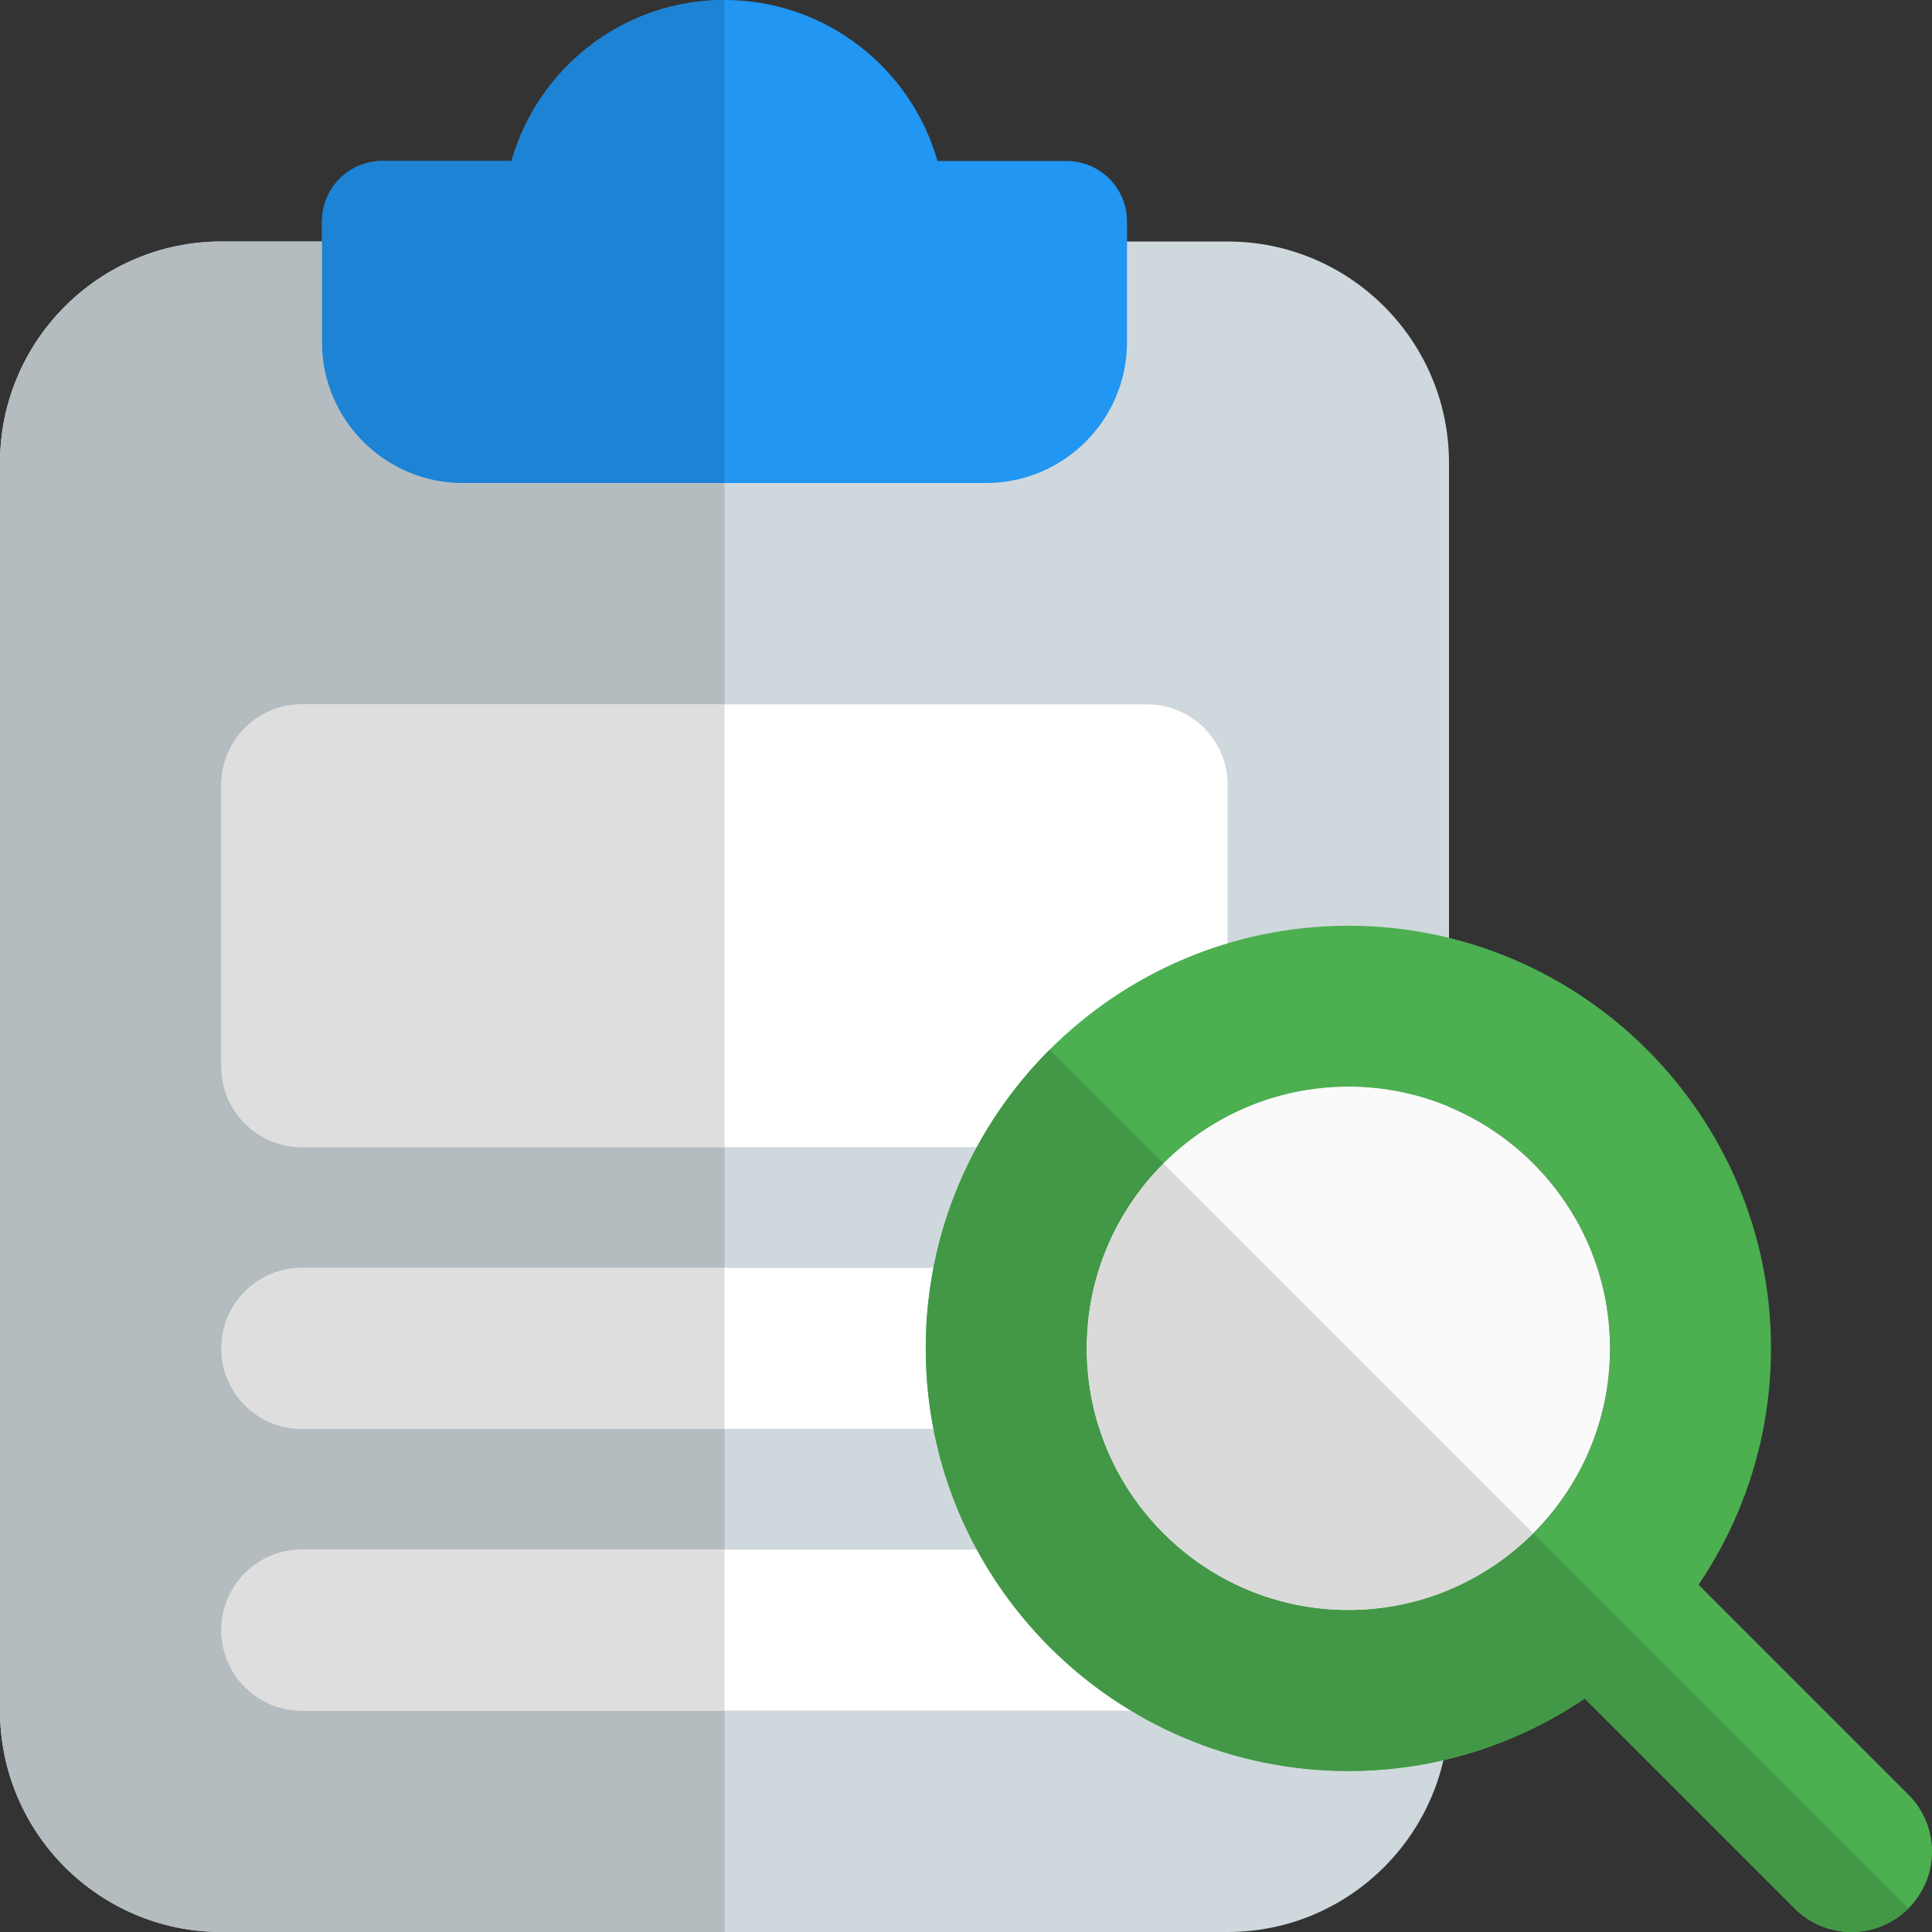<svg id="color" enable-background="new 0 0 24 24" height="512" viewBox="0 0 24 24" width="512" xmlns="http://www.w3.org/2000/svg"><rect x="0" y="0" width="24" height="24" fill="#333333" stroke="none"/><path d="m15.25 24h-12.5c-1.517 0-2.75-1.233-2.75-2.75v-15.5c0-1.517 1.233-2.75 2.75-2.75h12.5c1.517 0 2.75 1.233 2.75 2.75v15.5c0 1.517-1.233 2.75-2.75 2.75z" fill="#cfd8dc"/><path d="m12.25 6h-6.5c-.965 0-1.75-.785-1.75-1.75v-1.5c0-.414.336-.75.75-.75h1.604c.328-1.153 1.389-2 2.646-2s2.318.847 2.646 2h1.604c.414 0 .75.336.75.75v1.5c0 .965-.785 1.75-1.75 1.75z" fill="#2196f3"/><g fill="#fff"><path d="m14.25 14.25h-10.5c-.553 0-1-.448-1-1v-3.5c0-.552.447-1 1-1h10.5c.553 0 1 .448 1 1v3.5c0 .552-.447 1-1 1z"/><path d="m14.25 17.75h-10.5c-.553 0-1-.448-1-1s.447-1 1-1h10.5c.553 0 1 .448 1 1s-.447 1-1 1z"/><path d="m14.25 21.25h-10.5c-.553 0-1-.448-1-1s.447-1 1-1h10.5c.553 0 1 .448 1 1s-.447 1-1 1z"/></g><path d="m4 3h-1.25c-1.517 0-2.75 1.233-2.75 2.75v15.5c0 1.517 1.233 2.75 2.75 2.75h6.25v-2.75h-5.25c-.553 0-1-.448-1-1s.447-1 1-1h5.25v-1.5h-5.25c-.553 0-1-.448-1-1s.447-1 1-1h5.25v-1.5h-5.25c-.553 0-1-.448-1-1v-3.5c0-.552.447-1 1-1h5.25v-2.75h-3.25c-.965 0-1.75-.785-1.75-1.75z" fill="#b4bcc0"/><path d="m9 0c-1.257 0-2.318.847-2.646 2h-1.604c-.414 0-.75.336-.75.75v.25 1.25c0 .965.785 1.75 1.75 1.75h3.25z" fill="#1d83d4"/><path d="m9 8.75h-5.25c-.553 0-1 .448-1 1v3.5c0 .552.447 1 1 1h5.25z" fill="#dedede"/><path d="m9 15.75h-5.25c-.553 0-1 .448-1 1s.447 1 1 1h5.25z" fill="#dedede"/><path d="m9 19.25h-5.25c-.553 0-1 .448-1 1s.447 1 1 1h5.25z" fill="#dedede"/><path d="m16.75 22c-2.895 0-5.25-2.355-5.25-5.25s2.355-5.25 5.25-5.25 5.25 2.355 5.25 5.25-2.355 5.25-5.25 5.25zm0-8.5c-1.792 0-3.25 1.458-3.25 3.25s1.458 3.25 3.25 3.25 3.25-1.458 3.25-3.25-1.458-3.25-3.25-3.25z" fill="#4caf50"/><path d="m23 24c-.256 0-.512-.098-.707-.293l-2.818-2.818c-.391-.391-.391-1.023 0-1.414s1.023-.391 1.414 0l2.818 2.818c.391.391.391 1.023 0 1.414-.195.195-.451.293-.707.293z" fill="#4caf50"/><path d="m16.75 13.5c-1.792 0-3.25 1.458-3.25 3.25s1.458 3.25 3.25 3.25 3.25-1.458 3.25-3.25-1.458-3.25-3.25-3.25z" fill="#fafafa"/><path d="m13.039 13.039c-.95.951-1.539 2.263-1.539 3.711 0 2.895 2.355 5.25 5.25 5.25 1.087 0 2.097-.332 2.936-.9l-.211-.211c-.391-.391-.391-1.023 0-1.414l-.428-.428c-.589.588-1.401.953-2.297.953-1.792 0-3.25-1.458-3.25-3.25 0-.896.365-1.709.953-2.297z" fill="#429846"/><path d="m19.475 19.475c-.391.391-.391 1.024 0 1.414l.211.211 2.607 2.607c.195.195.451.293.707.293s.512-.098.707-.293z" fill="#429846"/><path d="m14.453 14.453c-.589.589-.953 1.401-.953 2.297 0 1.792 1.458 3.25 3.25 3.25.896 0 1.708-.365 2.297-.953z" fill="#dadada"/></svg>